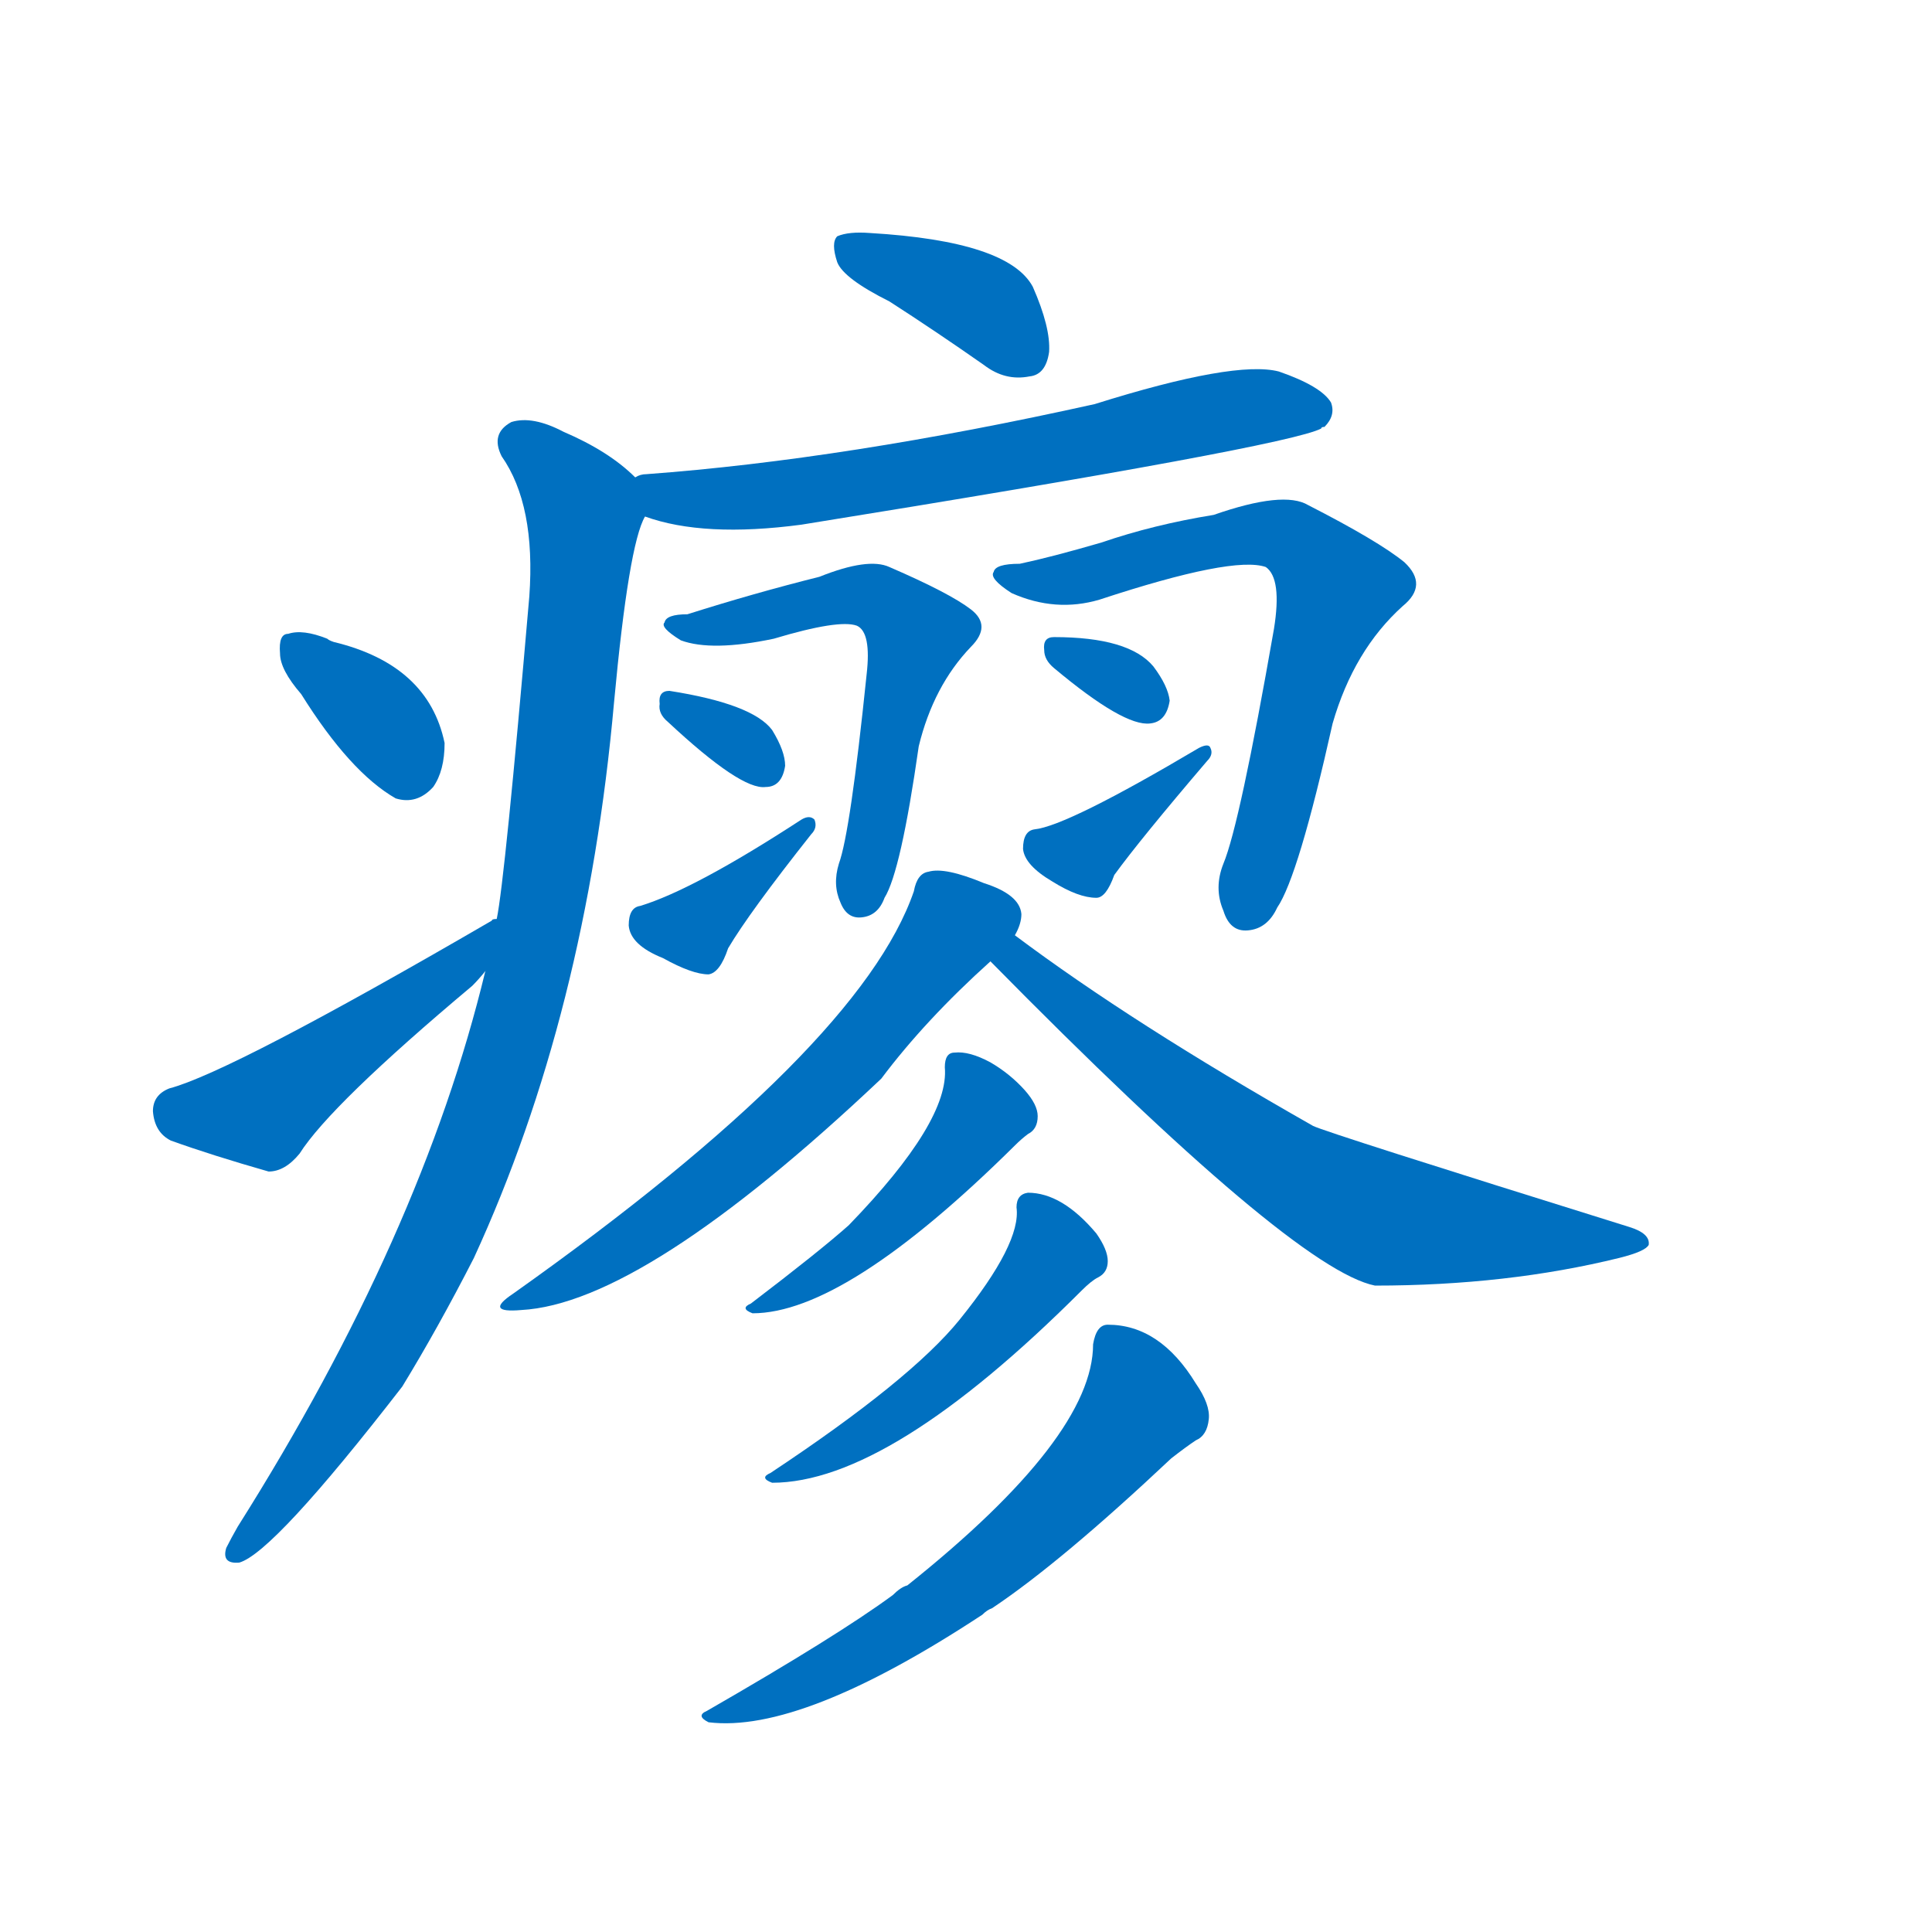 <svg width='83' height='83' >
                                <g transform="translate(3, 70) scale(0.07, -0.07)">
                                    <!-- 先将完整的字以灰色字体绘制完成，层级位于下面 -->
                                                                        <path d="M 503 815 Q 531 797 561 776 Q 574 766 589 769 Q 599 770 601 784 Q 602 799 591 824 Q 576 852 491 857 Q 478 858 471 855 Q 467 851 471 839 Q 475 829 503 815 Z" style="fill: #0070C0;"></path>
                                                                        <path d="M 353 683 Q 389 670 449 678 Q 747 726 768 737 Q 768 738 770 738 Q 777 745 774 753 Q 768 763 742 772 Q 715 779 629 752 Q 476 718 354 709 Q 350 709 347 707 C 318 701 324 691 353 683 Z" style="fill: #0070C0;"></path>
                                                                        <path d="M 255 404 Q 216 242 103 63 Q 99 56 96 50 Q 93 40 104 41 Q 125 47 204 149 Q 226 185 248 228 Q 317 378 334 569 Q 343 666 353 683 C 358 698 358 698 347 707 Q 331 723 303 735 Q 284 745 271 741 Q 258 734 265 720 Q 286 690 282 634 Q 267 460 262 436 L 255 404 Z" style="fill: #0070C0;"></path>
                                                                        <path d="M 142 574 Q 172 526 200 510 Q 213 506 223 517 Q 230 527 230 544 Q 220 592 162 606 Q 159 607 158 608 Q 143 614 134 611 Q 128 611 129 599 Q 129 589 142 574 Z" style="fill: #0070C0;"></path>
                                                                        <path d="M 262 436 Q 259 436 259 435 Q 99 342 61 332 Q 51 328 51 318 Q 52 305 62 300 Q 87 291 122 281 Q 132 281 141 292 Q 160 322 247 395 Q 251 399 255 404 C 275 427 289 449 262 436 Z" style="fill: #0070C0;"></path>
                                                                        <path d="M 379 623 Q 366 623 365 618 Q 362 615 375 607 Q 394 600 432 608 Q 472 620 483 616 Q 492 612 489 586 Q 479 489 472 470 Q 468 457 473 446 Q 477 436 486 437 Q 496 438 500 449 Q 510 465 521 542 Q 530 579 553 603 Q 566 616 553 626 Q 540 636 503 652 Q 490 658 460 646 Q 420 636 379 623 Z" style="fill: #0070C0;"></path>
                                                                        <path d="M 367 557 Q 412 515 427 517 Q 437 517 439 530 Q 439 539 431 552 Q 419 568 368 576 Q 361 576 362 568 Q 361 562 367 557 Z" style="fill: #0070C0;"></path>
                                                                        <path d="M 350 444 Q 343 443 343 432 Q 344 420 364 412 Q 382 402 392 402 Q 399 403 404 418 Q 417 440 455 488 Q 459 492 457 497 Q 454 500 449 497 Q 383 454 350 444 Z" style="fill: #0070C0;"></path>
                                                                        <path d="M 583 654 Q 568 654 567 649 Q 564 645 578 636 Q 605 624 632 632 Q 714 659 734 652 Q 744 645 739 614 Q 718 494 708 470 Q 702 455 708 441 Q 712 428 723 429 Q 735 430 741 443 Q 754 462 775 556 Q 788 601 818 628 Q 834 641 819 655 Q 803 668 760 690 Q 745 699 702 684 Q 665 678 633 667 Q 602 658 583 654 Z" style="fill: #0070C0;"></path>
                                                                        <path d="M 604 590 Q 647 554 663 556 Q 673 557 675 570 Q 674 579 665 591 Q 650 609 604 609 Q 597 609 598 601 Q 598 595 604 590 Z" style="fill: #0070C0;"></path>
                                                                        <path d="M 592 491 Q 585 490 585 479 Q 586 469 603 459 Q 619 449 630 449 Q 636 449 641 463 Q 657 485 698 533 Q 702 537 700 541 Q 699 544 693 541 Q 612 493 592 491 Z" style="fill: #0070C0;"></path>
                                                                        <path d="M 580 426 Q 584 433 584 439 Q 583 451 561 458 Q 537 468 527 465 Q 520 464 518 453 Q 485 357 272 206 Q 254 194 277 196 Q 352 200 498 338 Q 525 374 565 410 L 580 426 Z" style="fill: #0070C0;"></path>
                                                                        <path d="M 565 410 Q 751 221 801 211 Q 882 211 951 228 Q 967 232 969 236 Q 970 243 957 247 Q 771 305 763 309 Q 652 372 580 426 C 556 444 544 431 565 410 Z" style="fill: #0070C0;"></path>
                                                                        <path d="M 537 345 Q 540 312 478 248 Q 460 232 418 200 Q 411 197 419 194 Q 476 194 580 297 Q 584 301 588 304 Q 594 307 594 315 Q 594 322 586 331 Q 577 341 565 348 Q 552 355 543 354 Q 537 354 537 345 Z" style="fill: #0070C0;"></path>
                                                                        <path d="M 581 259 Q 584 237 546 190 Q 516 153 430 96 Q 423 93 431 90 Q 503 90 621 208 Q 627 214 631 216 Q 637 219 637 226 Q 637 233 630 243 Q 609 268 588 268 Q 581 267 581 259 Z" style="fill: #0070C0;"></path>
                                                                        <path d="M 628 175 Q 628 118 514 27 Q 510 26 505 21 Q 471 -4 391 -50 Q 384 -53 392 -57 Q 449 -64 560 9 Q 563 12 566 13 Q 608 41 676 105 Q 685 112 691 116 Q 698 119 699 129 Q 700 138 691 151 Q 669 187 637 187 Q 630 187 628 175 Z" style="fill: #0070C0;"></path>
                                    
                                    
                                                                                                                                                                                                                                                                                                                                                                                                                                                                                                                                                                                                                                                                                                                                                                                                                                                                                                                                                                                                                                                                                                                                                                                                                                                                                                                                            </g>
                            </svg>
